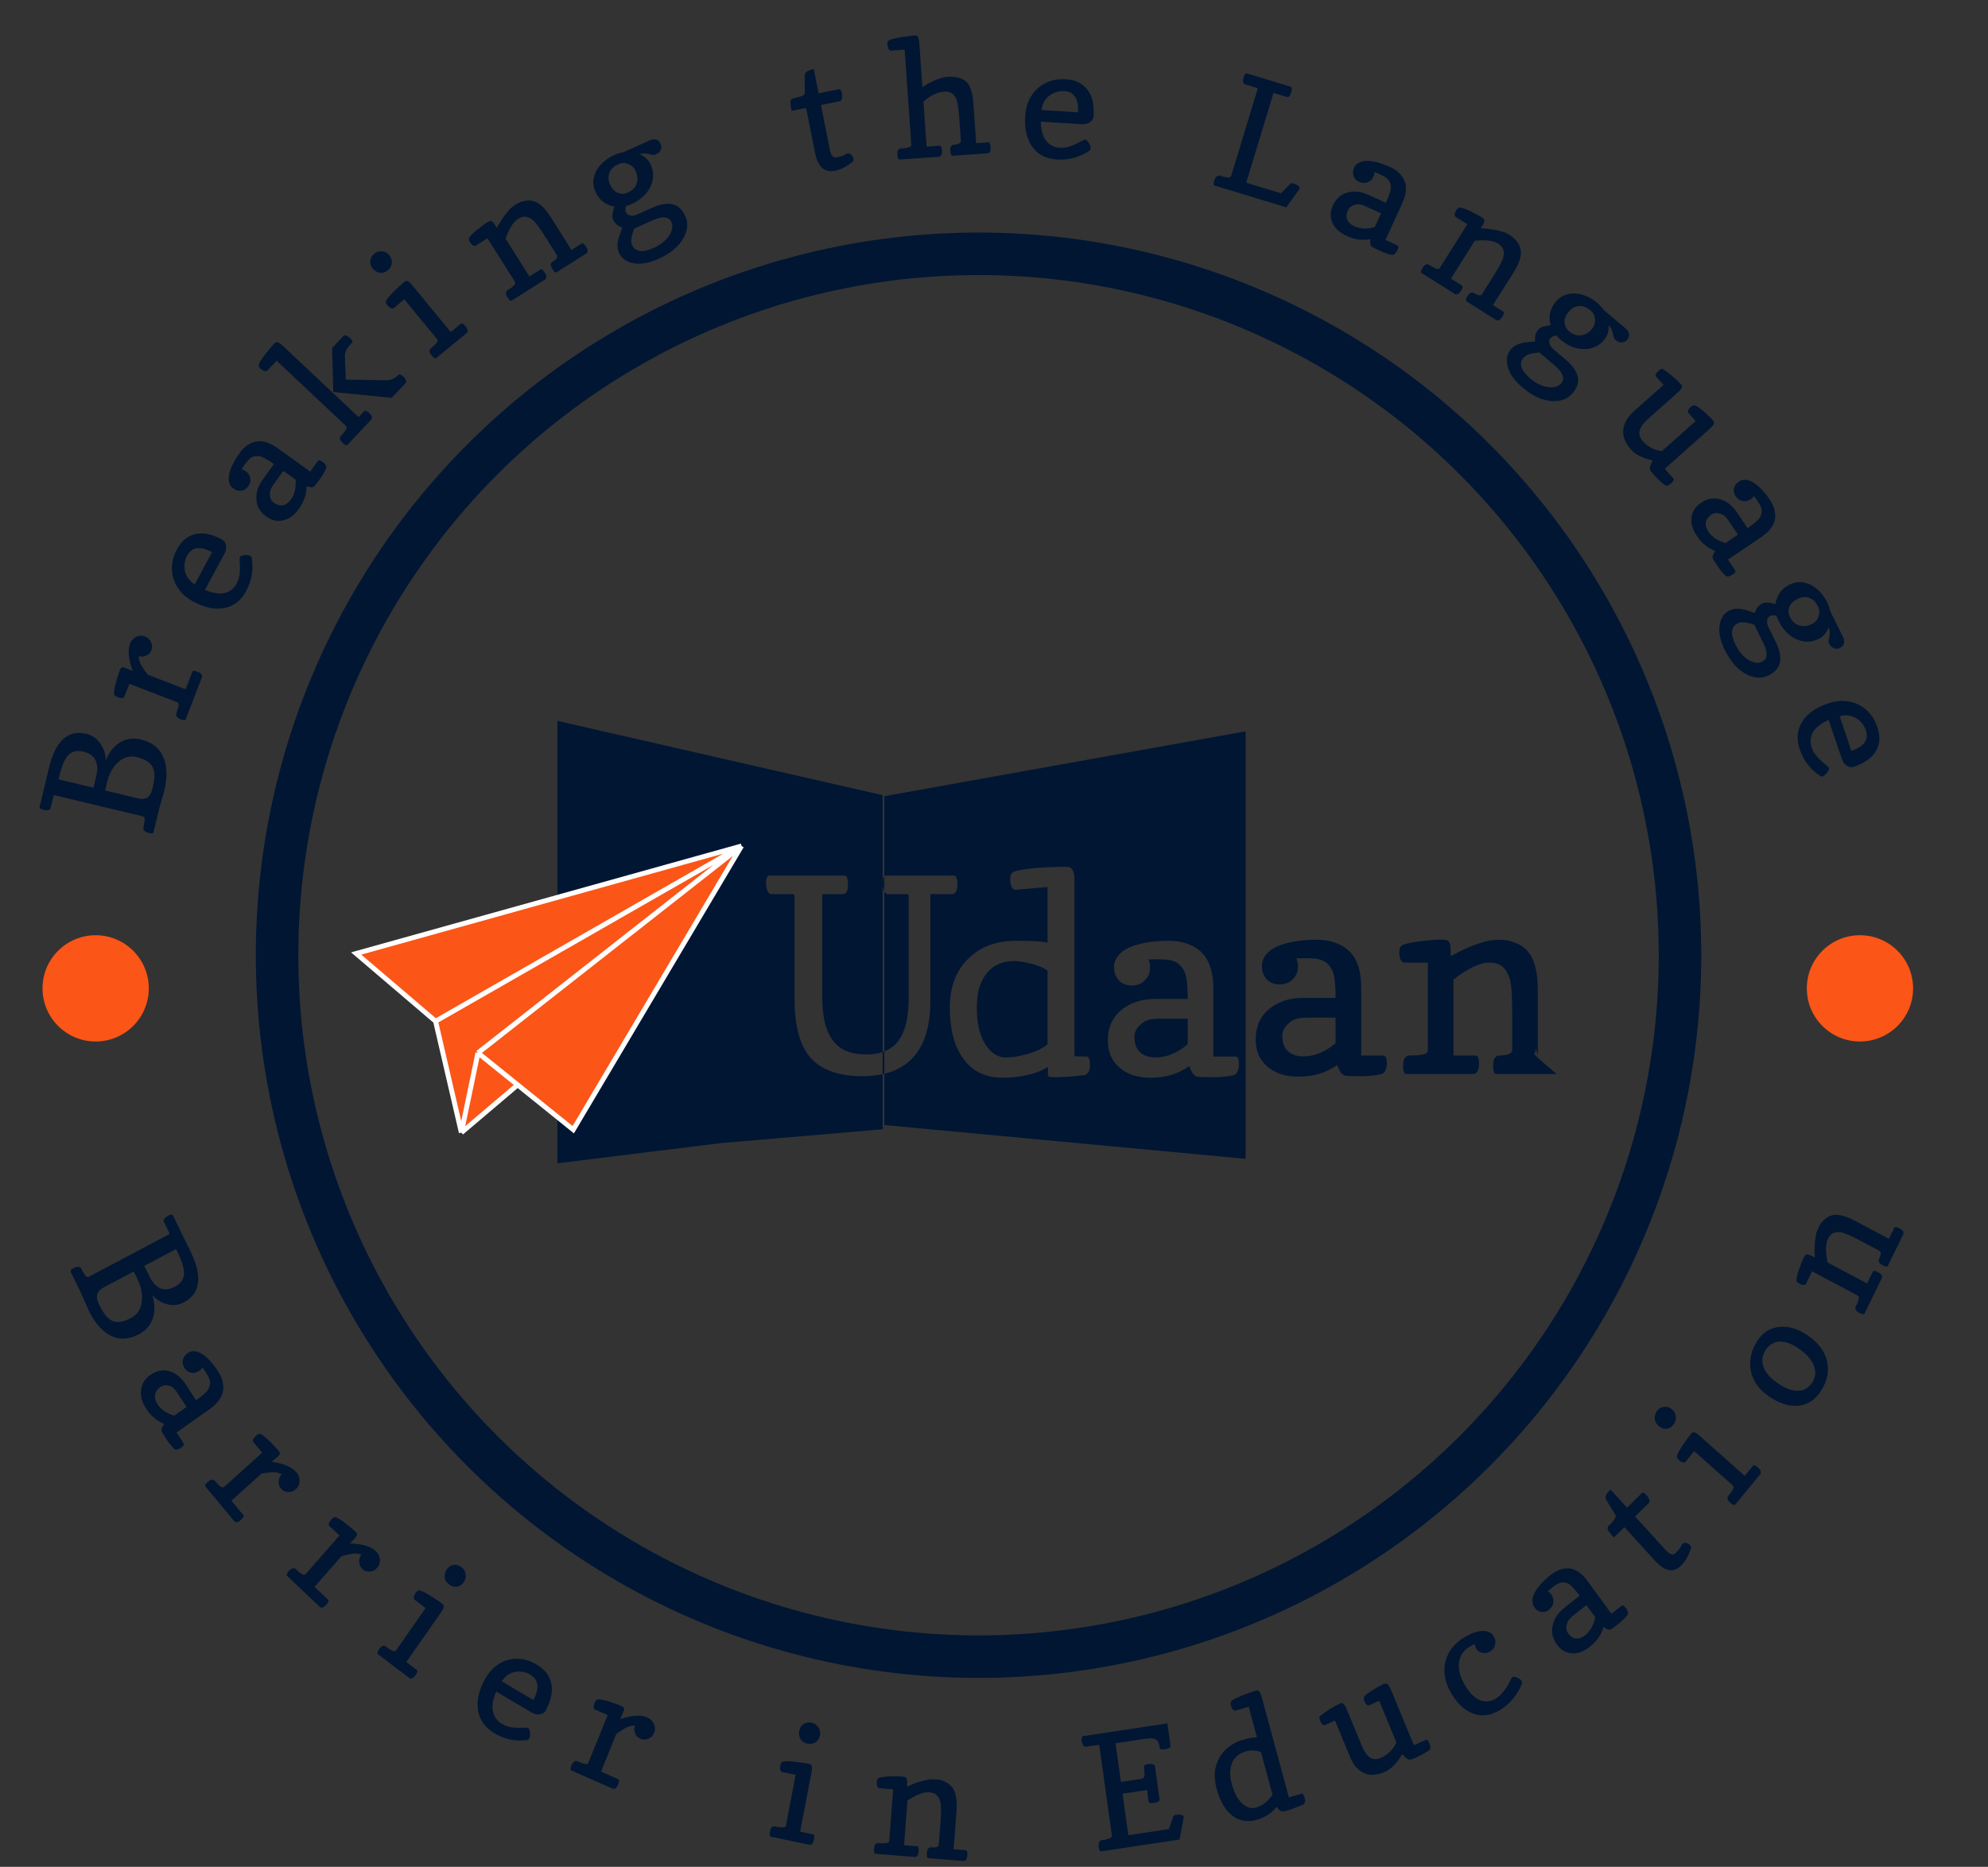 <svg width="115" height="108" viewBox="0 0 115 108" fill="none" xmlns="http://www.w3.org/2000/svg">
<rect x="0" y="0" width="115" height="108" fill="#333333" stroke="none"/>
<path fill-rule="evenodd" clip-rule="evenodd" d="M51.056 46.001L32.245 41.705V46.001L32.245 64.972L32.245 67.299L41.651 66.135L51.056 65.33V62.14C51.09 62.133 51.123 62.125 51.156 62.117V65.085L72.057 67.039V55.578V42.308L51.156 46.06V50.693C51.091 50.755 51.059 50.892 51.059 51.101C51.059 51.172 51.064 51.243 51.074 51.314C51.094 51.422 51.121 51.508 51.156 51.573V60.826C51.123 60.839 51.09 60.851 51.056 60.862V46.001ZM51.156 60.826V62.117C52.932 61.689 53.821 60.277 53.821 57.881V51.725H55.107C55.153 51.725 55.208 51.69 55.274 51.619C55.345 51.543 55.381 51.383 55.381 51.139C55.381 50.815 55.315 50.652 55.183 50.652H51.257C51.217 50.652 51.183 50.666 51.156 50.693V51.573C51.21 51.675 51.281 51.725 51.371 51.725H52.466C52.532 51.725 52.565 51.766 52.565 51.847V57.729C52.565 58.86 52.367 59.687 51.972 60.21C51.769 60.478 51.51 60.679 51.196 60.811C51.182 60.816 51.169 60.821 51.156 60.826ZM51.056 60.862V62.14C50.697 62.218 50.302 62.257 49.872 62.257C48.451 62.257 47.432 61.871 46.813 61.1C46.245 60.395 45.961 59.286 45.961 57.775V51.847C45.961 51.766 45.928 51.725 45.862 51.725H44.621C44.479 51.725 44.383 51.588 44.332 51.314C44.322 51.243 44.314 51.177 44.309 51.117C44.309 50.807 44.375 50.652 44.507 50.652H48.86C48.986 50.652 49.05 50.83 49.05 51.185C49.05 51.545 48.961 51.725 48.784 51.725H47.566V57.706C47.566 59.436 48.058 60.478 49.042 60.834C49.352 60.945 49.709 61.001 50.115 61.001C50.462 61.001 50.776 60.955 51.056 60.862ZM62.853 61.123C62.985 61.123 63.051 61.278 63.051 61.587C63.051 61.815 63.013 61.972 62.937 62.059C62.861 62.145 62.803 62.191 62.762 62.196C62.727 62.196 62.656 62.201 62.549 62.211C62.448 62.226 62.316 62.241 62.154 62.257C61.712 62.297 61.37 62.318 61.126 62.318C60.878 62.318 60.718 62.307 60.647 62.287C60.612 62.28 60.623 62.269 60.638 62.254C60.653 62.239 60.673 62.219 60.647 62.196C60.602 62.158 60.609 62.11 60.619 62.043C60.631 61.968 60.647 61.866 60.596 61.724C59.977 62.175 58.828 62.348 57.991 62.348C57.007 62.348 56.249 61.978 55.716 61.237C55.204 60.527 54.947 59.548 54.947 58.3V58.277C54.947 57.059 55.325 56.098 56.081 55.393C56.771 54.749 57.661 54.427 58.752 54.427C59.264 54.427 60.215 54.432 60.596 54.533V51.313L58.752 51.474C58.605 51.474 58.506 51.35 58.455 51.101C58.445 51.03 58.44 50.954 58.44 50.873C58.44 50.63 58.509 50.483 58.646 50.432C58.783 50.381 58.963 50.338 59.186 50.302C59.409 50.267 59.642 50.239 59.886 50.219C60.353 50.178 60.802 50.155 61.233 50.15L61.759 50.149C61.972 50.149 62.143 50.353 62.154 50.784V53.273V56.093V61.108L62.853 61.123ZM58.197 61.176C58.851 61.176 59.987 60.922 60.596 60.415V56.154C60.175 55.824 59.194 55.599 58.661 55.599C57.712 55.599 57.06 56.058 56.705 56.976C56.573 57.326 56.507 57.767 56.507 58.3C56.507 58.832 56.561 59.281 56.667 59.647C56.774 60.007 56.908 60.301 57.071 60.529C57.385 60.961 57.76 61.176 58.197 61.176ZM66.529 55.949C66.529 55.781 66.498 55.632 66.437 55.5H67.213C67.538 55.5 67.797 55.548 67.99 55.644C68.187 55.736 68.355 55.905 68.492 56.154C68.634 56.398 68.705 56.943 68.705 57.79H66.825C66.075 57.79 65.448 57.983 64.946 58.368C64.373 58.804 64.086 59.411 64.086 60.187V60.21C64.086 60.834 64.296 61.338 64.718 61.724C65.164 62.14 65.778 62.348 66.559 62.348C67.432 62.348 68.177 62.122 68.796 61.671C68.892 61.934 68.989 62.109 69.085 62.196C69.136 62.241 69.192 62.272 69.253 62.287C69.314 62.307 69.61 62.318 70.143 62.318C70.671 62.318 71.076 62.277 71.361 62.196C71.467 62.17 71.546 62.094 71.596 61.967C71.647 61.836 71.672 61.704 71.672 61.572C71.672 61.273 71.604 61.123 71.467 61.123H70.189V57.189C70.189 56.362 70.014 55.723 69.664 55.271C69.461 55.013 69.184 54.807 68.834 54.655C68.489 54.503 68.081 54.427 67.609 54.427C67.132 54.427 66.694 54.462 66.293 54.533C66.064 54.574 65.839 54.63 65.615 54.701C65.397 54.772 65.2 54.865 65.022 54.982C64.85 55.099 64.71 55.238 64.603 55.401C64.497 55.563 64.444 55.736 64.444 55.918C64.444 56.106 64.469 56.263 64.52 56.39C64.692 56.806 65.014 57.014 65.486 57.014C65.785 57.009 66.031 56.91 66.224 56.717C66.316 56.626 66.392 56.517 66.453 56.39C66.503 56.263 66.529 56.116 66.529 55.949ZM68.705 60.415C68.096 60.922 67.472 61.176 66.833 61.176C66.671 61.176 66.516 61.153 66.369 61.108C65.872 60.955 65.623 60.58 65.623 59.981C65.623 59.662 65.798 59.38 66.148 59.137C66.341 59 66.64 58.931 67.046 58.931H68.705V60.415ZM74.991 55.439C75.052 55.571 75.083 55.72 75.083 55.888C75.083 56.055 75.057 56.202 75.007 56.329C74.946 56.456 74.87 56.565 74.778 56.656C74.585 56.849 74.339 56.948 74.04 56.953C73.568 56.953 73.246 56.745 73.074 56.329C73.023 56.202 72.998 56.045 72.998 55.857C72.998 55.675 73.051 55.502 73.157 55.34C73.264 55.177 73.403 55.038 73.576 54.921C73.754 54.805 73.951 54.711 74.169 54.64C74.393 54.569 74.618 54.513 74.847 54.472C75.247 54.401 75.686 54.366 76.163 54.366C76.635 54.366 77.043 54.442 77.388 54.594C77.738 54.746 78.015 54.952 78.218 55.21C78.568 55.662 78.743 56.301 78.743 57.128V61.062H80.021C80.158 61.062 80.226 61.212 80.226 61.511C80.226 61.643 80.201 61.775 80.15 61.907C80.1 62.033 80.021 62.109 79.915 62.135C79.63 62.216 79.225 62.257 78.697 62.257C78.164 62.257 77.868 62.246 77.807 62.226C77.746 62.211 77.69 62.181 77.639 62.135C77.543 62.049 77.447 61.874 77.35 61.61C76.731 62.061 75.986 62.287 75.113 62.287C74.332 62.287 73.718 62.079 73.272 61.663C72.85 61.278 72.64 60.773 72.64 60.149V60.126C72.64 59.35 72.927 58.744 73.5 58.307C74.002 57.922 74.629 57.729 75.379 57.729H77.259C77.259 56.882 77.188 56.337 77.046 56.093C76.909 55.844 76.741 55.675 76.544 55.583C76.351 55.487 76.092 55.439 75.767 55.439H74.991ZM75.387 61.115C76.026 61.115 76.65 60.862 77.259 60.354V58.87H75.6C75.194 58.87 74.895 58.939 74.702 59.076C74.352 59.319 74.177 59.601 74.177 59.921C74.177 60.519 74.426 60.895 74.923 61.047C75.07 61.092 75.225 61.115 75.387 61.115ZM86.37 61.671C86.37 61.98 86.436 62.135 86.568 62.135H90.03C90.051 62.135 89.878 61.988 89.653 61.797C89.258 61.462 88.704 60.992 88.753 60.94C88.802 60.888 88.835 60.801 88.853 60.682L88.957 61.062V57.28C88.957 56.306 88.795 55.596 88.47 55.15C88.288 54.896 88.039 54.703 87.725 54.571C87.41 54.434 87.098 54.366 86.789 54.366C86.474 54.366 86.216 54.391 86.013 54.442C85.384 54.599 84.686 54.891 83.92 55.317V55.172C83.92 54.898 83.907 54.718 83.882 54.632C83.862 54.551 83.826 54.485 83.775 54.434C83.73 54.389 83.595 54.363 83.372 54.358H83.342C83.114 54.358 82.771 54.383 82.315 54.434C82.086 54.455 81.868 54.485 81.66 54.526C81.452 54.566 81.28 54.614 81.143 54.67C81.011 54.721 80.945 54.863 80.945 55.096C80.945 55.172 80.95 55.246 80.96 55.317C81.001 55.56 81.1 55.685 81.257 55.69H82.596V60.735C82.596 60.796 82.581 60.846 82.55 60.887C82.469 61.004 82.137 61.062 81.554 61.062H81.478C81.422 61.062 81.356 61.102 81.28 61.184C81.204 61.265 81.166 61.427 81.166 61.671C81.166 61.98 81.231 62.135 81.363 62.135H85.244C85.3 62.135 85.366 62.094 85.442 62.013C85.518 61.932 85.556 61.77 85.556 61.526C85.556 61.217 85.49 61.062 85.358 61.062H84.08V56.671C84.907 56.017 85.602 55.69 86.165 55.69C86.464 55.69 86.7 55.756 86.873 55.888C87.05 56.014 87.195 56.233 87.306 56.542C87.418 56.846 87.474 57.491 87.474 58.475V60.735C87.474 60.953 87.21 61.062 86.682 61.062C86.626 61.062 86.561 61.102 86.484 61.184C86.408 61.265 86.37 61.427 86.37 61.671Z" fill="#011633"/>
<path d="M20.603 55.161L42.896 48.943L33.161 65.354L29.945 62.762L26.688 65.523L25.196 59.078L20.603 55.161Z" fill="#FB5517"/>
<path d="M42.896 48.943L20.603 55.161L25.196 59.078M42.896 48.943L33.161 65.354L29.945 62.762M42.896 48.943L27.648 60.91M42.896 48.943L25.196 59.078M27.648 60.91L26.688 65.523M27.648 60.91L29.945 62.762M25.196 59.078L26.688 65.523M26.688 65.523L29.945 62.762" stroke="white" stroke-width="0.284"/>
<path d="M5.139 75.826L4.684 74.794L4.089 73.577C4.056 73.51 4.115 73.437 4.266 73.357C4.395 73.288 4.515 73.272 4.626 73.308C4.658 73.318 4.689 73.354 4.719 73.416L4.727 73.432C4.729 73.444 4.733 73.456 4.738 73.466C4.769 73.528 4.803 73.589 4.843 73.65C4.886 73.725 4.925 73.78 4.959 73.816C5.02 73.879 5.082 73.893 5.145 73.86L9.758 71.415C9.8 71.393 9.813 71.364 9.796 71.329L9.475 70.672C9.436 70.595 9.482 70.504 9.612 70.402C9.646 70.377 9.682 70.355 9.719 70.335C9.875 70.252 9.97 70.246 10.004 70.316L11.017 72.387C11.73 73.845 11.601 74.832 10.629 75.347C10.328 75.507 10.003 75.54 9.655 75.447C9.321 75.357 9.038 75.179 8.805 74.913C8.964 75.401 8.976 75.849 8.844 76.257C8.71 76.663 8.442 76.973 8.04 77.186C7.2 77.631 6.444 77.497 5.773 76.784C5.544 76.54 5.333 76.221 5.139 75.826ZM6.013 74.47C5.804 74.581 5.675 74.715 5.626 74.873C5.581 75.032 5.62 75.238 5.744 75.491C5.866 75.74 5.988 75.941 6.109 76.094C6.23 76.246 6.362 76.353 6.506 76.416C6.781 76.537 7.138 76.481 7.577 76.249C7.955 76.049 8.165 75.714 8.208 75.245C8.248 74.842 8.161 74.424 7.95 73.992L7.737 73.557L6.013 74.47ZM8.649 73.85C8.893 74.349 9.211 74.597 9.601 74.593C9.75 74.592 9.921 74.54 10.114 74.438C10.307 74.335 10.446 74.215 10.53 74.075C10.615 73.935 10.654 73.776 10.646 73.598C10.635 73.309 10.482 72.863 10.186 72.259L8.347 73.233L8.649 73.85Z" fill="#011633"/>
<path d="M11.716 79.108C11.672 79.183 11.61 79.249 11.529 79.305C11.448 79.362 11.369 79.4 11.292 79.418C11.211 79.431 11.134 79.43 11.061 79.416C10.906 79.386 10.779 79.298 10.681 79.152C10.529 78.919 10.526 78.689 10.671 78.463C10.715 78.395 10.783 78.329 10.873 78.265C10.961 78.203 11.062 78.171 11.174 78.168C11.286 78.166 11.399 78.187 11.51 78.233C11.623 78.281 11.732 78.347 11.837 78.431C11.943 78.517 12.042 78.609 12.135 78.708C12.298 78.882 12.456 79.087 12.61 79.322C12.761 79.555 12.856 79.783 12.893 80.005C12.933 80.23 12.923 80.436 12.863 80.624C12.758 80.95 12.507 81.254 12.108 81.535L10.213 82.871L10.624 83.502C10.668 83.57 10.618 83.654 10.474 83.756C10.411 83.801 10.339 83.833 10.259 83.853C10.181 83.871 10.12 83.858 10.073 83.814C9.943 83.701 9.793 83.514 9.623 83.254C9.452 82.991 9.361 82.841 9.351 82.804C9.339 82.768 9.336 82.73 9.342 82.69C9.352 82.613 9.405 82.506 9.502 82.369C9.085 82.216 8.737 81.925 8.456 81.494C8.205 81.108 8.108 80.734 8.165 80.372C8.215 80.033 8.39 79.758 8.691 79.546L8.702 79.538C9.076 79.275 9.46 79.21 9.855 79.345C10.202 79.463 10.496 79.707 10.737 80.077L11.342 81.006C11.75 80.718 11.99 80.498 12.061 80.345C12.137 80.193 12.165 80.052 12.145 79.924C12.13 79.796 12.07 79.652 11.966 79.491L11.716 79.108ZM9.109 81.231C9.314 81.547 9.637 81.769 10.077 81.897L10.792 81.393L10.258 80.574C10.128 80.374 9.999 80.249 9.871 80.2C9.641 80.11 9.449 80.119 9.295 80.228C9.007 80.431 8.906 80.681 8.992 80.978C9.018 81.067 9.056 81.151 9.109 81.231Z" fill="#011633"/>
<path d="M16.007 84.319L15.871 84.435C15.844 84.459 15.816 84.482 15.788 84.504C15.761 84.528 15.737 84.55 15.714 84.57C16.176 84.625 16.564 84.748 16.878 84.939C16.977 85.003 17.067 85.08 17.148 85.173L17.154 85.18C17.228 85.269 17.278 85.365 17.304 85.466C17.33 85.572 17.337 85.668 17.324 85.756C17.3 85.914 17.24 86.036 17.145 86.122C17.047 86.21 16.96 86.267 16.883 86.291C16.807 86.316 16.729 86.323 16.651 86.314C16.484 86.295 16.361 86.239 16.283 86.144C16.203 86.048 16.154 85.963 16.136 85.891C16.121 85.816 16.117 85.741 16.124 85.666C16.14 85.507 16.2 85.381 16.305 85.287C16.134 85.207 15.981 85.168 15.846 85.169C15.71 85.17 15.591 85.178 15.486 85.192L15.133 85.244L13.386 86.817L14.083 87.655C14.127 87.708 14.081 87.795 13.946 87.917C13.837 88.015 13.75 88.063 13.686 88.061C13.626 88.058 13.584 88.043 13.562 88.016L11.893 86.009C11.839 85.944 11.883 85.849 12.023 85.723C12.127 85.633 12.231 85.593 12.337 85.603C12.367 85.608 12.409 85.641 12.46 85.703C12.512 85.765 12.567 85.826 12.625 85.886C12.687 85.947 12.739 85.991 12.78 86.018C12.854 86.064 12.917 86.063 12.971 86.015L15.167 84.038L14.662 83.431C14.588 83.341 14.637 83.218 14.811 83.062C14.922 82.962 15.013 82.93 15.086 82.965C15.16 83.003 15.244 83.062 15.338 83.142C15.436 83.223 15.531 83.31 15.624 83.403C15.803 83.58 15.94 83.724 16.035 83.835L16.058 83.862C16.137 83.956 16.178 84.018 16.182 84.046C16.192 84.077 16.19 84.107 16.176 84.136C16.163 84.168 16.12 84.217 16.047 84.283L16.007 84.319Z" fill="#011633"/>
<path d="M20.503 89.013L20.382 89.145C20.358 89.171 20.333 89.198 20.307 89.222C20.284 89.249 20.262 89.274 20.242 89.297C20.707 89.297 21.107 89.374 21.441 89.527C21.547 89.578 21.646 89.645 21.736 89.727L21.743 89.733C21.828 89.813 21.889 89.902 21.926 90C21.964 90.102 21.982 90.197 21.98 90.285C21.975 90.445 21.93 90.574 21.845 90.67C21.758 90.769 21.678 90.835 21.605 90.869C21.532 90.903 21.456 90.919 21.377 90.918C21.209 90.919 21.081 90.878 20.992 90.793C20.901 90.707 20.842 90.629 20.816 90.559C20.792 90.486 20.78 90.413 20.778 90.337C20.775 90.177 20.82 90.045 20.913 89.939C20.733 89.881 20.577 89.86 20.443 89.877C20.309 89.894 20.191 89.915 20.088 89.941L19.744 90.035L18.195 91.802L18.985 92.552C19.035 92.6 19 92.692 18.879 92.829C18.783 92.939 18.702 92.997 18.638 93.002C18.578 93.007 18.535 92.997 18.509 92.972L16.617 91.174C16.556 91.117 16.588 91.017 16.712 90.876C16.805 90.774 16.904 90.722 17.01 90.719C17.041 90.72 17.086 90.748 17.144 90.804C17.203 90.86 17.264 90.914 17.329 90.967C17.398 91.02 17.454 91.058 17.499 91.079C17.578 91.117 17.64 91.108 17.688 91.054L19.636 88.832L19.064 88.289C18.979 88.208 19.014 88.081 19.168 87.905C19.266 87.793 19.354 87.75 19.429 87.777C19.508 87.805 19.598 87.854 19.701 87.923C19.807 87.991 19.912 88.067 20.016 88.148C20.214 88.303 20.367 88.43 20.475 88.528L20.501 88.553C20.59 88.638 20.638 88.694 20.645 88.721C20.659 88.751 20.66 88.781 20.649 88.812C20.641 88.845 20.604 88.898 20.539 88.972L20.503 89.013Z" fill="#011633"/>
<path d="M25.984 91.67C25.762 91.503 25.681 91.288 25.74 91.025C25.759 90.946 25.794 90.87 25.845 90.796C26.008 90.563 26.217 90.48 26.474 90.546C26.55 90.567 26.623 90.603 26.692 90.656C26.831 90.76 26.912 90.897 26.937 91.065C26.965 91.233 26.928 91.39 26.826 91.537C26.724 91.682 26.592 91.767 26.428 91.793C26.273 91.818 26.124 91.777 25.984 91.67ZM21.866 95.704C21.804 95.657 21.825 95.559 21.93 95.409C22.012 95.291 22.085 95.227 22.148 95.214C22.211 95.202 22.256 95.206 22.282 95.226L22.318 95.253C22.597 95.464 22.774 95.555 22.849 95.525C22.873 95.517 22.893 95.501 22.91 95.476L24.62 93.028L23.991 92.551C23.924 92.497 23.921 92.399 23.983 92.258C24.002 92.22 24.024 92.183 24.05 92.146C24.128 92.034 24.209 91.989 24.29 92.013C24.373 92.035 24.473 92.077 24.59 92.139C24.707 92.201 24.826 92.271 24.948 92.348C25.181 92.494 25.399 92.643 25.604 92.793L25.608 92.796C25.708 92.872 25.687 93.016 25.547 93.228L23.505 96.151L24.106 96.606C24.168 96.653 24.147 96.751 24.043 96.9C23.96 97.018 23.888 97.083 23.825 97.095C23.761 97.107 23.717 97.103 23.69 97.083L21.866 95.704Z" fill="#011633"/>
<path d="M28.045 97.161C28.223 96.836 28.433 96.579 28.677 96.389C28.914 96.203 29.166 96.078 29.433 96.014C29.972 95.888 30.503 95.979 31.027 96.285L31.038 96.292C31.517 96.576 31.802 96.948 31.894 97.408C31.988 97.867 31.878 98.383 31.564 98.957C31.496 99.081 31.383 99.154 31.223 99.178C31.068 99.201 30.908 99.163 30.743 99.066L28.709 97.862C28.42 98.503 28.415 99.021 28.693 99.415C28.782 99.54 28.891 99.641 29.022 99.719C29.154 99.797 29.279 99.852 29.397 99.884C29.517 99.913 29.637 99.934 29.757 99.945C29.878 99.955 29.999 99.957 30.121 99.953C30.375 99.943 30.518 99.948 30.552 99.968C30.581 99.989 30.606 100.024 30.626 100.075C30.64 100.124 30.651 100.179 30.659 100.24C30.671 100.379 30.66 100.483 30.625 100.553L30.621 100.561C30.586 100.624 30.549 100.658 30.509 100.662C29.835 100.756 29.198 100.625 28.599 100.27C28.061 99.952 27.746 99.512 27.654 98.951C27.562 98.403 27.692 97.807 28.045 97.161ZM30.85 98.347L30.858 98.332C31.142 97.812 31.169 97.405 30.939 97.109C30.867 97.017 30.774 96.938 30.661 96.871C30.548 96.804 30.418 96.755 30.271 96.724C30.123 96.695 29.975 96.692 29.826 96.716C29.493 96.772 29.228 96.957 29.032 97.272L30.85 98.347Z" fill="#011633"/>
<path d="M36.032 99.099L35.961 99.263C35.947 99.297 35.932 99.329 35.916 99.361C35.903 99.395 35.89 99.425 35.879 99.453C36.319 99.297 36.724 99.235 37.092 99.266C37.209 99.278 37.325 99.308 37.438 99.354L37.446 99.358C37.553 99.405 37.64 99.468 37.708 99.546C37.778 99.629 37.826 99.712 37.854 99.796C37.902 99.948 37.902 100.083 37.853 100.203C37.804 100.324 37.75 100.413 37.692 100.469C37.634 100.525 37.567 100.566 37.492 100.592C37.333 100.65 37.198 100.654 37.086 100.605C36.971 100.554 36.889 100.5 36.841 100.444C36.795 100.384 36.758 100.319 36.732 100.248C36.676 100.1 36.674 99.96 36.727 99.83C36.538 99.835 36.383 99.868 36.261 99.929C36.14 99.99 36.035 100.05 35.947 100.109L35.651 100.313L34.768 102.49L35.766 102.929C35.829 102.956 35.826 103.055 35.758 103.224C35.703 103.359 35.645 103.44 35.586 103.467C35.531 103.491 35.487 103.497 35.454 103.482L33.065 102.433C32.988 102.399 32.985 102.295 33.056 102.12C33.11 101.994 33.187 101.912 33.286 101.874C33.316 101.864 33.368 101.875 33.442 101.908C33.516 101.94 33.592 101.971 33.671 101.999C33.754 102.025 33.82 102.041 33.869 102.047C33.956 102.055 34.013 102.026 34.04 101.96L35.151 99.221L34.428 98.904C34.321 98.857 34.311 98.725 34.399 98.509C34.455 98.371 34.524 98.301 34.605 98.301C34.688 98.302 34.79 98.317 34.91 98.347C35.034 98.375 35.158 98.41 35.283 98.452C35.522 98.531 35.709 98.598 35.845 98.654L35.877 98.669C35.99 98.718 36.054 98.754 36.07 98.778C36.093 98.801 36.104 98.829 36.104 98.861C36.107 98.895 36.089 98.958 36.052 99.049L36.032 99.099Z" fill="#011633"/>
<path d="M46.716 100.874C46.444 100.817 46.281 100.659 46.228 100.397C46.212 100.318 46.213 100.234 46.23 100.146C46.283 99.867 46.441 99.703 46.703 99.653C46.782 99.639 46.864 99.641 46.949 99.658C47.118 99.693 47.249 99.781 47.341 99.922C47.436 100.061 47.467 100.219 47.433 100.395C47.4 100.568 47.314 100.701 47.174 100.795C47.042 100.883 46.889 100.91 46.716 100.874ZM44.6 106.261C44.524 106.245 44.503 106.147 44.537 105.968C44.564 105.827 44.604 105.738 44.657 105.7C44.71 105.662 44.752 105.647 44.785 105.653L44.828 105.662C45.171 105.733 45.371 105.739 45.427 105.681C45.446 105.663 45.458 105.64 45.464 105.611L46.025 102.677L45.252 102.517C45.167 102.496 45.124 102.41 45.123 102.257C45.125 102.214 45.13 102.171 45.139 102.127C45.165 101.992 45.22 101.918 45.305 101.905C45.39 101.889 45.499 101.884 45.632 101.89C45.764 101.896 45.902 101.908 46.045 101.926C46.319 101.958 46.58 101.998 46.83 102.047L46.834 102.048C46.957 102.073 46.998 102.211 46.956 102.462L46.286 105.964L47.024 106.117C47.1 106.133 47.121 106.23 47.087 106.409C47.06 106.55 47.02 106.64 46.967 106.678C46.914 106.716 46.872 106.731 46.84 106.724L44.6 106.261Z" fill="#011633"/>
<path d="M53.712 107.496C53.635 107.489 53.603 107.395 53.617 107.213C53.628 107.07 53.657 106.977 53.706 106.933C53.754 106.889 53.794 106.868 53.827 106.871C54.137 106.896 54.297 106.845 54.307 106.716L54.407 105.388C54.451 104.81 54.447 104.429 54.395 104.244C54.343 104.057 54.268 103.922 54.169 103.839C54.074 103.753 53.938 103.703 53.762 103.688C53.431 103.661 53.008 103.82 52.494 104.165L52.298 106.745L53.049 106.807C53.127 106.813 53.159 106.907 53.145 107.089C53.134 107.232 53.105 107.326 53.056 107.37C53.008 107.414 52.968 107.435 52.935 107.432L50.655 107.245C50.578 107.239 50.546 107.145 50.559 106.963C50.57 106.82 50.6 106.726 50.648 106.682C50.697 106.638 50.737 106.617 50.77 106.62L50.815 106.624C51.157 106.652 51.355 106.634 51.408 106.569C51.428 106.547 51.439 106.517 51.441 106.482L51.666 103.517L50.879 103.452C50.787 103.442 50.734 103.364 50.721 103.219C50.718 103.177 50.719 103.133 50.722 103.088C50.733 102.951 50.778 102.871 50.857 102.848C50.94 102.821 51.044 102.801 51.168 102.787C51.292 102.774 51.421 102.766 51.556 102.765C51.827 102.757 52.029 102.759 52.163 102.77L52.181 102.771C52.312 102.785 52.389 102.807 52.414 102.836C52.442 102.868 52.46 102.908 52.468 102.957C52.479 103.009 52.479 103.115 52.466 103.276L52.46 103.361C52.929 103.148 53.352 103.01 53.728 102.948C53.85 102.928 54.003 102.925 54.187 102.94C54.369 102.955 54.549 103.01 54.728 103.106C54.907 103.199 55.044 103.324 55.14 103.482C55.311 103.76 55.375 104.185 55.332 104.758L55.164 106.98L55.856 107.037C55.937 107.043 55.97 107.138 55.957 107.32C55.946 107.463 55.916 107.556 55.868 107.6C55.82 107.644 55.779 107.665 55.746 107.662L53.712 107.496Z" fill="#011633"/>
<path d="M67.075 104.068C67.092 104.189 66.994 104.266 66.781 104.298C66.568 104.33 66.456 104.306 66.445 104.226L66.352 103.556L64.937 103.769L65.271 106.168L67.622 105.813L67.867 105.1C67.888 105.04 67.941 105.003 68.023 104.991C68.103 104.979 68.166 104.974 68.211 104.976C68.257 104.978 68.299 104.984 68.336 104.993C68.421 105.014 68.467 105.052 68.474 105.108C68.477 105.123 68.477 105.134 68.474 105.14L68.236 106.419L63.713 107.102C63.633 107.114 63.581 107.032 63.556 106.858C63.538 106.706 63.56 106.59 63.621 106.508C63.641 106.48 63.687 106.462 63.758 106.451L63.771 106.449C63.783 106.45 63.797 106.449 63.812 106.447C63.88 106.437 63.949 106.422 64.018 106.402C64.103 106.384 64.168 106.363 64.213 106.341C64.293 106.302 64.327 106.247 64.317 106.176L63.595 100.997C63.59 100.955 63.569 100.937 63.533 100.942L62.806 101.052C62.724 101.065 62.657 100.996 62.605 100.847C62.594 100.806 62.584 100.768 62.576 100.733C62.55 100.547 62.576 100.448 62.652 100.436L67.531 99.7L67.711 100.992C67.725 101.093 67.628 101.159 67.421 101.19C67.211 101.222 67.102 101.205 67.093 101.14C67.058 100.891 67.003 100.736 66.928 100.675C66.796 100.571 66.578 100.542 66.273 100.588L64.531 100.851L64.842 103.085L65.968 102.915C66.104 102.895 66.18 102.85 66.194 102.781C66.219 102.681 66.212 102.487 66.172 102.2C66.162 102.132 66.246 102.084 66.424 102.057C66.578 102.034 66.679 102.04 66.73 102.075C66.78 102.109 66.806 102.14 66.81 102.167L67.075 104.068Z" fill="#011633"/>
<path d="M75.282 103.768C75.357 103.746 75.418 103.823 75.466 103.999C75.501 104.129 75.504 104.225 75.474 104.287C75.444 104.348 75.418 104.384 75.396 104.394C75.376 104.399 75.337 104.414 75.278 104.438C75.223 104.463 75.151 104.494 75.061 104.529C74.818 104.626 74.628 104.694 74.49 104.734C74.349 104.776 74.257 104.797 74.214 104.797C74.171 104.8 74.132 104.793 74.097 104.775C74.03 104.745 73.948 104.661 73.852 104.524C73.572 104.884 73.195 105.133 72.722 105.272C72.165 105.436 71.679 105.351 71.264 105.018C70.864 104.699 70.569 104.185 70.376 103.475L70.373 103.462C70.185 102.769 70.25 102.16 70.569 101.633C70.86 101.152 71.314 100.821 71.93 100.64C72.22 100.555 72.481 100.51 72.711 100.504L72.233 98.738L71.475 98.96C71.392 98.985 71.317 98.93 71.25 98.797C71.233 98.759 71.219 98.716 71.206 98.67C71.169 98.532 71.185 98.437 71.254 98.385C71.324 98.333 71.419 98.279 71.54 98.222C71.661 98.164 71.788 98.11 71.923 98.058C72.18 97.957 72.431 97.87 72.674 97.795L72.678 97.794C72.799 97.759 72.895 97.863 72.967 98.106L74.559 103.98L75.282 103.768ZM72.657 104.572C73.027 104.463 73.345 104.214 73.611 103.824L72.945 101.365C72.656 101.248 72.361 101.233 72.06 101.322C71.523 101.479 71.225 101.848 71.166 102.43C71.145 102.651 71.176 102.913 71.258 103.216C71.34 103.519 71.44 103.765 71.556 103.955C71.672 104.143 71.793 104.288 71.921 104.391C72.165 104.584 72.41 104.644 72.657 104.572Z" fill="#011633"/>
<path d="M81.112 101.485C80.811 102 80.485 102.336 80.136 102.492C79.448 102.799 78.891 102.718 78.464 102.248C78.322 102.092 78.2 101.891 78.098 101.645L77.227 99.535L76.65 99.793C76.549 99.838 76.455 99.756 76.368 99.546C76.311 99.408 76.307 99.32 76.356 99.281C76.766 98.957 77.16 98.711 77.539 98.541C77.659 98.487 77.768 98.57 77.865 98.788L78.772 100.985C78.994 101.524 79.264 101.785 79.58 101.768C79.676 101.765 79.785 101.735 79.908 101.681C80.028 101.627 80.137 101.562 80.234 101.485C80.335 101.408 80.421 101.33 80.492 101.252C80.557 101.174 80.612 101.097 80.659 101.021L80.78 100.809L79.782 98.392L79.221 98.643C79.109 98.693 79.011 98.616 78.926 98.412C78.873 98.282 78.876 98.187 78.935 98.128C78.996 98.064 79.074 97.998 79.169 97.93C79.265 97.864 79.365 97.798 79.47 97.731C79.671 97.609 79.836 97.517 79.963 97.457L79.975 97.451C80.093 97.399 80.171 97.382 80.211 97.4C80.255 97.413 80.293 97.442 80.325 97.487C80.369 97.549 80.428 97.666 80.5 97.841L81.789 100.962L82.476 100.654C82.55 100.621 82.624 100.695 82.698 100.874C82.778 101.068 82.766 101.198 82.66 101.265C82.4 101.433 82.161 101.566 81.943 101.664C81.724 101.762 81.592 101.808 81.544 101.803C81.497 101.798 81.452 101.782 81.408 101.756C81.34 101.715 81.241 101.624 81.112 101.485Z" fill="#011633"/>
<path d="M85.291 95.103L84.935 95.32C84.67 95.482 84.499 95.725 84.424 96.047C84.327 96.46 84.418 96.914 84.697 97.409C85.105 98.133 85.561 98.471 86.065 98.422C86.225 98.408 86.37 98.362 86.501 98.282C86.631 98.203 86.74 98.117 86.829 98.024C86.917 97.932 86.998 97.832 87.071 97.724C87.148 97.618 87.217 97.508 87.276 97.394L87.453 97.06C87.459 97.046 87.475 97.031 87.5 97.016C87.523 97.002 87.561 97 87.615 97.009C87.667 97.016 87.72 97.031 87.774 97.054C87.896 97.112 87.975 97.174 88.012 97.239C88.049 97.304 88.06 97.357 88.045 97.398C87.767 98.068 87.341 98.578 86.767 98.928C86.233 99.254 85.71 99.32 85.196 99.126C84.699 98.938 84.271 98.526 83.912 97.888C83.56 97.262 83.466 96.654 83.63 96.064C83.787 95.513 84.134 95.073 84.671 94.742C85.249 94.392 85.721 94.277 86.087 94.397C86.227 94.445 86.328 94.525 86.391 94.637C86.455 94.749 86.492 94.845 86.503 94.926C86.509 95.01 86.502 95.089 86.483 95.164C86.438 95.328 86.343 95.454 86.197 95.543C86.052 95.632 85.899 95.656 85.74 95.617C85.582 95.58 85.475 95.512 85.419 95.413C85.364 95.314 85.321 95.211 85.291 95.103Z" fill="#011633"/>
<path d="M89.531 92.051C89.605 92.091 89.671 92.151 89.729 92.231C89.787 92.311 89.826 92.39 89.847 92.469C89.863 92.552 89.865 92.632 89.855 92.709C89.832 92.871 89.753 93.008 89.616 93.119C89.397 93.291 89.176 93.31 88.952 93.174C88.885 93.132 88.818 93.067 88.753 92.977C88.69 92.89 88.655 92.789 88.648 92.672C88.641 92.556 88.657 92.439 88.697 92.32C88.738 92.2 88.797 92.083 88.874 91.97C88.952 91.854 89.037 91.745 89.129 91.643C89.29 91.463 89.481 91.286 89.702 91.112C89.92 90.94 90.135 90.827 90.348 90.774C90.563 90.719 90.762 90.716 90.945 90.765C91.264 90.852 91.567 91.093 91.853 91.487L93.218 93.362L93.809 92.896C93.873 92.846 93.956 92.892 94.06 93.035C94.106 93.098 94.14 93.17 94.162 93.251C94.183 93.33 94.173 93.395 94.132 93.446C94.029 93.588 93.855 93.756 93.611 93.948C93.364 94.142 93.223 94.246 93.188 94.258C93.155 94.273 93.118 94.279 93.079 94.276C93.004 94.27 92.899 94.222 92.763 94.131C92.633 94.572 92.366 94.952 91.962 95.27C91.601 95.555 91.244 95.68 90.893 95.644C90.565 95.614 90.292 95.451 90.076 95.153L90.068 95.142C89.799 94.772 89.721 94.379 89.835 93.962C89.934 93.595 90.157 93.275 90.505 93.001L91.375 92.315C91.081 91.911 90.859 91.677 90.709 91.613C90.559 91.544 90.423 91.525 90.3 91.553C90.177 91.578 90.041 91.649 89.89 91.767L89.531 92.051ZM91.683 94.612C91.979 94.379 92.18 94.03 92.285 93.566L91.771 92.859L91.003 93.464C90.815 93.612 90.7 93.754 90.659 93.89C90.581 94.133 90.597 94.331 90.708 94.484C90.916 94.769 91.161 94.857 91.444 94.748C91.528 94.716 91.608 94.671 91.683 94.612Z" fill="#011633"/>
<path d="M97.24 90.575C96.803 91.006 96.306 90.915 95.748 90.303L93.965 88.348L93.359 88.947C93.137 88.704 93.018 88.545 93.001 88.469C92.987 88.391 92.997 88.335 93.031 88.301L93.063 88.27C93.324 88.011 93.458 87.831 93.465 87.727C93.47 87.689 93.462 87.655 93.44 87.626L92.909 86.758C92.824 86.612 92.907 86.414 93.158 86.166L94.122 87.223L94.983 86.372C95.036 86.32 95.122 86.359 95.241 86.489C95.356 86.619 95.416 86.74 95.421 86.853C95.425 86.887 95.415 86.916 95.391 86.939L94.587 87.734L96.37 89.689C96.596 89.936 96.779 89.99 96.919 89.852C97.079 89.694 97.181 89.571 97.225 89.481C97.268 89.387 97.303 89.328 97.329 89.303C97.352 89.28 97.383 89.265 97.423 89.26C97.463 89.25 97.503 89.25 97.544 89.26C97.633 89.281 97.705 89.323 97.762 89.385C97.822 89.451 97.841 89.514 97.819 89.574C97.681 89.996 97.488 90.329 97.24 90.575Z" fill="#011633"/>
<path d="M96.797 82.424C96.621 82.639 96.408 82.704 96.161 82.62C96.086 82.594 96.015 82.551 95.948 82.491C95.736 82.302 95.67 82.078 95.751 81.819C95.776 81.741 95.817 81.669 95.871 81.602C95.981 81.468 96.118 81.395 96.281 81.385C96.445 81.37 96.593 81.422 96.727 81.541C96.859 81.658 96.932 81.803 96.945 81.975C96.958 82.138 96.909 82.288 96.797 82.424ZM100.384 87.038C100.335 87.099 100.242 87.068 100.106 86.947C99.999 86.852 99.941 86.771 99.934 86.704C99.927 86.638 99.933 86.592 99.954 86.566L99.983 86.532C100.205 86.261 100.304 86.086 100.281 86.005C100.275 85.98 100.261 85.957 100.238 85.938L98.005 83.954L97.505 84.564C97.448 84.629 97.354 84.623 97.223 84.547C97.188 84.524 97.154 84.498 97.12 84.468C97.017 84.376 96.98 84.29 97.009 84.207C97.036 84.123 97.083 84.023 97.151 83.907C97.219 83.792 97.293 83.675 97.376 83.556C97.532 83.327 97.69 83.114 97.849 82.915L97.852 82.912C97.931 82.815 98.068 82.848 98.262 83.012L100.927 85.38L101.405 84.798C101.454 84.738 101.547 84.768 101.683 84.89C101.791 84.985 101.848 85.066 101.855 85.132C101.863 85.199 101.856 85.245 101.835 85.27L100.384 87.038Z" fill="#011633"/>
<path d="M105.319 80.497C105.145 80.765 104.942 80.966 104.712 81.1C104.483 81.234 104.234 81.31 103.967 81.326C103.43 81.357 102.874 81.17 102.3 80.765C101.699 80.341 101.353 79.82 101.264 79.201C101.184 78.64 101.315 78.097 101.657 77.57L101.665 77.559C101.984 77.068 102.423 76.802 102.981 76.76C103.514 76.719 104.057 76.893 104.609 77.282C105.225 77.717 105.59 78.23 105.704 78.822C105.811 79.38 105.683 79.938 105.319 80.497ZM101.97 78.931C102.005 79.095 102.088 79.269 102.219 79.452C102.348 79.631 102.536 79.808 102.783 79.981C103.032 80.157 103.259 80.282 103.464 80.357C103.667 80.428 103.853 80.46 104.021 80.454C104.363 80.443 104.634 80.285 104.833 79.979C105.038 79.663 105.063 79.324 104.907 78.962C104.765 78.632 104.496 78.327 104.1 78.048C103.437 77.584 102.891 77.49 102.465 77.767C102.336 77.851 102.231 77.954 102.151 78.077C102.069 78.203 102.009 78.336 101.971 78.477C101.934 78.615 101.934 78.767 101.97 78.931Z" fill="#011633"/>
<path d="M109.209 73.225C109.175 73.295 109.078 73.287 108.916 73.202C108.79 73.135 108.715 73.07 108.692 73.007C108.67 72.945 108.666 72.898 108.68 72.869C108.817 72.59 108.828 72.42 108.715 72.36L107.538 71.736C107.025 71.464 106.675 71.316 106.488 71.291C106.298 71.265 106.147 71.281 106.035 71.34C105.921 71.395 105.826 71.502 105.748 71.66C105.603 71.958 105.593 72.416 105.72 73.035L108.006 74.247L108.337 73.57C108.371 73.5 108.469 73.508 108.63 73.593C108.757 73.66 108.832 73.725 108.854 73.788C108.877 73.851 108.881 73.897 108.866 73.926L107.861 75.981C107.827 76.051 107.729 76.043 107.568 75.957C107.441 75.89 107.367 75.825 107.344 75.763C107.322 75.7 107.317 75.654 107.332 75.624L107.352 75.584C107.503 75.275 107.558 75.083 107.519 75.008C107.505 74.981 107.483 74.959 107.451 74.942L104.824 73.549L104.477 74.258C104.434 74.34 104.343 74.358 104.206 74.313C104.166 74.298 104.127 74.281 104.087 74.26C103.966 74.195 103.909 74.121 103.916 74.037C103.923 73.95 103.942 73.845 103.975 73.724C104.008 73.602 104.049 73.478 104.097 73.352C104.189 73.096 104.265 72.908 104.324 72.787L104.332 72.771C104.392 72.654 104.44 72.59 104.476 72.579C104.515 72.566 104.559 72.565 104.606 72.577C104.658 72.587 104.755 72.63 104.897 72.706L104.973 72.746C104.949 72.222 104.978 71.773 105.059 71.396C105.085 71.275 105.139 71.131 105.221 70.964C105.301 70.8 105.417 70.654 105.57 70.525C105.72 70.395 105.885 70.317 106.064 70.29C106.381 70.242 106.793 70.352 107.3 70.621L109.27 71.664L109.575 71.04C109.611 70.967 109.709 70.974 109.87 71.059C109.997 71.126 110.072 71.191 110.094 71.254C110.117 71.317 110.121 71.363 110.106 71.392L109.209 73.225Z" fill="#011633"/>
<path d="M9.504 45.739L9.199 46.823L8.883 48.14C8.866 48.213 8.775 48.23 8.609 48.19C8.466 48.156 8.364 48.088 8.302 47.987C8.284 47.959 8.284 47.911 8.3 47.844L8.304 47.826C8.309 47.815 8.314 47.804 8.316 47.792C8.332 47.726 8.344 47.656 8.352 47.584C8.367 47.499 8.372 47.431 8.369 47.381C8.362 47.293 8.324 47.241 8.254 47.224L3.177 46.01C3.13 45.999 3.103 46.012 3.094 46.05L2.924 46.761C2.903 46.845 2.811 46.883 2.647 46.875C2.605 46.871 2.564 46.864 2.523 46.854C2.352 46.813 2.275 46.755 2.293 46.679L2.829 44.437C3.207 42.858 3.931 42.197 5.001 42.453C5.332 42.532 5.602 42.722 5.809 43.024C6.007 43.314 6.112 43.638 6.122 43.993C6.309 43.519 6.583 43.171 6.943 42.95C7.303 42.731 7.704 42.675 8.146 42.781C9.07 43.002 9.564 43.606 9.626 44.592C9.647 44.929 9.606 45.311 9.504 45.739ZM7.977 46.185C8.207 46.24 8.39 46.224 8.528 46.137C8.663 46.046 8.764 45.864 8.829 45.591C8.894 45.321 8.928 45.087 8.932 44.892C8.936 44.696 8.902 44.526 8.832 44.384C8.698 44.109 8.39 43.913 7.907 43.798C7.491 43.699 7.118 43.812 6.788 44.139C6.503 44.418 6.304 44.792 6.192 45.26L6.08 45.731L7.977 46.185ZM5.568 44.903C5.697 44.362 5.611 43.964 5.309 43.707C5.195 43.609 5.031 43.534 4.819 43.483C4.607 43.433 4.424 43.432 4.271 43.481C4.117 43.531 3.987 43.626 3.88 43.766C3.706 43.992 3.541 44.432 3.384 45.086L5.408 45.57L5.568 44.903Z" fill="#011633"/>
<path d="M7.326 38.67L7.492 38.739C7.525 38.752 7.558 38.766 7.591 38.782C7.624 38.795 7.655 38.807 7.683 38.818C7.51 38.376 7.432 37.969 7.447 37.597C7.455 37.478 7.479 37.361 7.52 37.245L7.524 37.237C7.566 37.128 7.624 37.039 7.699 36.968C7.779 36.896 7.859 36.846 7.941 36.816C8.089 36.764 8.223 36.762 8.343 36.808C8.466 36.855 8.556 36.908 8.614 36.966C8.672 37.023 8.715 37.09 8.744 37.165C8.807 37.324 8.817 37.461 8.773 37.575C8.728 37.692 8.678 37.776 8.623 37.825C8.566 37.873 8.504 37.912 8.435 37.94C8.29 37.999 8.152 38.004 8.021 37.953C8.034 38.144 8.073 38.3 8.138 38.421C8.204 38.543 8.268 38.647 8.33 38.736L8.543 39.029L10.736 39.876L11.128 38.859C11.153 38.795 11.25 38.796 11.42 38.861C11.557 38.914 11.64 38.97 11.668 39.029C11.695 39.084 11.702 39.129 11.689 39.162L10.749 41.597C10.719 41.675 10.616 41.68 10.44 41.612C10.313 41.56 10.228 41.484 10.187 41.385C10.176 41.355 10.185 41.303 10.214 41.227C10.243 41.152 10.27 41.074 10.294 40.994C10.317 40.91 10.33 40.843 10.334 40.793C10.339 40.705 10.308 40.648 10.241 40.622L7.483 39.558L7.199 40.294C7.157 40.403 7.027 40.415 6.81 40.331C6.67 40.278 6.599 40.21 6.595 40.128C6.592 40.044 6.603 39.941 6.628 39.819C6.651 39.693 6.68 39.567 6.717 39.44C6.785 39.197 6.844 39.007 6.894 38.869L6.907 38.835C6.951 38.721 6.984 38.655 7.007 38.638C7.029 38.615 7.056 38.603 7.088 38.602C7.121 38.599 7.184 38.615 7.276 38.651L7.326 38.67Z" fill="#011633"/>
<path d="M11.187 34.806C10.861 34.63 10.601 34.419 10.406 34.175C10.216 33.936 10.085 33.682 10.013 33.412C9.872 32.867 9.945 32.327 10.23 31.792L10.237 31.78C10.501 31.291 10.859 30.996 11.31 30.896C11.758 30.795 12.271 30.9 12.847 31.212C12.971 31.278 13.047 31.392 13.075 31.554C13.102 31.711 13.07 31.874 12.98 32.042L11.857 34.122C12.498 34.407 13.009 34.406 13.388 34.118C13.509 34.027 13.605 33.914 13.678 33.78C13.75 33.646 13.8 33.518 13.828 33.397C13.853 33.275 13.87 33.153 13.878 33.032C13.883 32.909 13.881 32.786 13.873 32.662C13.856 32.405 13.857 32.259 13.875 32.225C13.895 32.195 13.929 32.169 13.978 32.148C14.026 32.133 14.08 32.122 14.139 32.113C14.276 32.098 14.38 32.108 14.449 32.143L14.457 32.147C14.52 32.181 14.555 32.218 14.56 32.258C14.674 32.942 14.565 33.59 14.234 34.203C13.938 34.753 13.514 35.078 12.964 35.178C12.427 35.279 11.835 35.155 11.187 34.806ZM12.268 31.944L12.253 31.935C11.732 31.654 11.329 31.632 11.045 31.869C10.957 31.944 10.881 32.039 10.819 32.155C10.756 32.271 10.712 32.404 10.686 32.553C10.663 32.703 10.665 32.853 10.692 33.004C10.758 33.342 10.949 33.608 11.265 33.803L12.268 31.944Z" fill="#011633"/>
<path d="M13.966 27.148C14.05 27.164 14.132 27.201 14.213 27.259C14.293 27.316 14.354 27.379 14.398 27.446C14.438 27.519 14.464 27.593 14.476 27.668C14.502 27.827 14.466 27.979 14.365 28.124C14.203 28.35 13.993 28.433 13.735 28.372C13.656 28.353 13.572 28.311 13.482 28.247C13.395 28.184 13.331 28.1 13.289 27.993C13.248 27.886 13.229 27.771 13.232 27.649C13.237 27.524 13.26 27.397 13.301 27.268C13.344 27.136 13.395 27.009 13.453 26.886C13.557 26.669 13.69 26.447 13.854 26.218C14.016 25.992 14.193 25.823 14.384 25.71C14.577 25.594 14.77 25.532 14.964 25.524C15.3 25.511 15.667 25.647 16.063 25.93L17.948 27.28L18.387 26.668C18.434 26.602 18.529 26.621 18.672 26.724C18.735 26.769 18.79 26.826 18.836 26.896C18.879 26.964 18.889 27.027 18.864 27.087C18.806 27.251 18.686 27.459 18.505 27.712C18.322 27.968 18.215 28.106 18.185 28.128C18.156 28.152 18.123 28.169 18.083 28.177C18.009 28.194 17.892 28.18 17.733 28.136C17.736 28.587 17.589 29.022 17.289 29.44C17.021 29.814 16.711 30.037 16.358 30.108C16.029 30.178 15.715 30.105 15.416 29.891L15.405 29.884C15.033 29.617 14.841 29.272 14.829 28.847C14.816 28.474 14.939 28.108 15.197 27.748L15.842 26.848C15.436 26.557 15.15 26.404 14.985 26.388C14.819 26.369 14.68 26.39 14.568 26.454C14.456 26.513 14.344 26.621 14.232 26.776L13.966 27.148ZM16.822 28.907C17.041 28.6 17.134 28.214 17.1 27.749L16.389 27.239L15.819 28.034C15.68 28.229 15.61 28.396 15.61 28.535C15.606 28.786 15.681 28.967 15.834 29.076C16.121 29.282 16.386 29.292 16.63 29.106C16.702 29.051 16.766 28.985 16.822 28.907Z" fill="#011633"/>
<path d="M20.106 25.729C20.053 25.785 19.96 25.751 19.827 25.626C19.722 25.527 19.668 25.446 19.664 25.38C19.66 25.315 19.669 25.27 19.692 25.246L19.722 25.213C19.96 24.961 20.069 24.795 20.05 24.715C20.045 24.685 20.029 24.658 20.003 24.634L16.002 20.868L15.461 21.443C15.402 21.502 15.307 21.491 15.178 21.41C15.143 21.386 15.109 21.36 15.074 21.331C14.974 21.237 14.941 21.15 14.974 21.071C15.006 20.989 15.059 20.894 15.134 20.784C15.211 20.671 15.294 20.559 15.384 20.446C15.555 20.229 15.725 20.029 15.895 19.844C15.981 19.752 16.119 19.791 16.308 19.961C16.363 20.012 16.42 20.065 16.481 20.118L20.743 24.129L21.066 23.786C21.121 23.727 21.215 23.761 21.348 23.886C21.454 23.986 21.509 24.07 21.511 24.138C21.513 24.201 21.504 24.244 21.483 24.265L20.106 25.729ZM23.045 21.683C23.101 21.624 23.197 21.659 23.334 21.788C23.434 21.883 23.486 21.963 23.49 22.028C23.494 22.094 23.485 22.138 23.463 22.162L22.66 23.015L19.281 22.679L19.21 20.13L19.862 19.438C19.919 19.377 20.015 19.389 20.148 19.474C20.183 19.498 20.214 19.524 20.242 19.55C20.378 19.677 20.418 19.769 20.365 19.826C20.166 20.037 20.047 20.196 20.008 20.303C19.967 20.408 19.948 20.494 19.95 20.562L20.001 21.959L22.335 22C22.603 22.006 22.84 21.901 23.045 21.683Z" fill="#011633"/>
<path d="M22.438 15.63C22.224 15.807 21.999 15.833 21.765 15.709C21.694 15.67 21.63 15.616 21.573 15.547C21.393 15.328 21.366 15.1 21.493 14.864C21.531 14.793 21.584 14.73 21.651 14.675C21.785 14.565 21.935 14.519 22.101 14.537C22.267 14.551 22.408 14.627 22.522 14.765C22.634 14.902 22.682 15.054 22.666 15.222C22.65 15.382 22.574 15.518 22.438 15.63ZM25.242 20.712C25.182 20.762 25.094 20.716 24.978 20.575C24.886 20.464 24.843 20.376 24.847 20.311C24.851 20.245 24.866 20.202 24.891 20.181L24.926 20.153C25.196 19.93 25.326 19.778 25.317 19.697C25.316 19.671 25.305 19.647 25.286 19.624L23.387 17.318L22.778 17.82C22.709 17.873 22.616 17.851 22.497 17.755C22.466 17.726 22.436 17.695 22.408 17.66C22.32 17.554 22.298 17.464 22.341 17.389C22.383 17.313 22.448 17.224 22.536 17.125C22.624 17.025 22.72 16.925 22.823 16.824C23.02 16.631 23.216 16.452 23.41 16.288L23.413 16.285C23.51 16.206 23.642 16.262 23.808 16.454L26.075 19.206L26.657 18.727C26.717 18.677 26.805 18.723 26.921 18.864C27.012 18.975 27.055 19.063 27.051 19.128C27.047 19.194 27.032 19.237 27.007 19.258L25.242 20.712Z" fill="#011633"/>
<path d="M32.203 15.747C32.138 15.788 32.056 15.732 31.959 15.577C31.882 15.456 31.85 15.363 31.863 15.299C31.875 15.234 31.895 15.193 31.923 15.176C32.186 15.01 32.283 14.873 32.215 14.764L31.504 13.637C31.195 13.146 30.965 12.843 30.813 12.726C30.66 12.607 30.52 12.544 30.391 12.536C30.264 12.525 30.125 12.566 29.976 12.66C29.695 12.837 29.452 13.219 29.245 13.805L30.625 15.994L31.263 15.592C31.328 15.551 31.41 15.607 31.507 15.761C31.584 15.883 31.616 15.976 31.604 16.04C31.591 16.104 31.571 16.145 31.543 16.163L29.608 17.383C29.543 17.424 29.461 17.368 29.364 17.213C29.287 17.092 29.255 16.999 29.268 16.935C29.28 16.87 29.3 16.829 29.328 16.812L29.366 16.788C29.657 16.605 29.804 16.471 29.808 16.387C29.81 16.358 29.802 16.328 29.783 16.297L28.197 13.782L27.529 14.203C27.449 14.25 27.361 14.219 27.264 14.11C27.237 14.078 27.211 14.043 27.187 14.005C27.114 13.889 27.102 13.797 27.152 13.73C27.203 13.659 27.273 13.581 27.364 13.496C27.455 13.41 27.555 13.326 27.662 13.244C27.874 13.076 28.036 12.955 28.15 12.884L28.165 12.874C28.278 12.806 28.353 12.777 28.39 12.785C28.432 12.794 28.47 12.816 28.506 12.85C28.545 12.885 28.608 12.971 28.694 13.108L28.74 13.18C28.988 12.727 29.244 12.362 29.508 12.086C29.593 11.997 29.714 11.903 29.871 11.804C30.025 11.707 30.203 11.643 30.402 11.612C30.601 11.579 30.785 11.597 30.956 11.666C31.258 11.787 31.562 12.09 31.869 12.575L33.057 14.461L33.645 14.09C33.714 14.047 33.796 14.102 33.894 14.257C33.97 14.378 34.002 14.471 33.99 14.535C33.977 14.6 33.957 14.641 33.929 14.658L32.203 15.747Z" fill="#011633"/>
<path d="M36.997 8.919C37.31 9.061 37.524 9.26 37.639 9.516C37.754 9.772 37.801 10.015 37.779 10.245C37.76 10.473 37.695 10.685 37.584 10.883C37.36 11.282 37.009 11.588 36.532 11.803C36.425 11.85 36.319 11.888 36.214 11.916C36.172 12.072 36.172 12.196 36.214 12.289C36.256 12.382 36.338 12.441 36.462 12.468C36.586 12.491 36.727 12.467 36.882 12.397L37.713 12.024C38.247 11.784 38.684 11.728 39.023 11.854C39.286 11.952 39.495 12.173 39.649 12.517C39.816 12.888 39.787 13.291 39.563 13.726C39.298 14.238 38.804 14.656 38.081 14.981C37.489 15.246 36.969 15.319 36.522 15.199C36.336 15.148 36.184 15.073 36.068 14.975C35.954 14.875 35.871 14.767 35.818 14.649C35.766 14.532 35.735 14.412 35.725 14.288C35.718 14.163 35.727 14.041 35.752 13.922C35.776 13.8 35.812 13.679 35.86 13.559L36.002 13.175C35.951 13.149 35.901 13.124 35.851 13.101C35.801 13.077 35.754 13.049 35.71 13.017C35.606 12.939 35.522 12.828 35.457 12.683C35.393 12.541 35.422 12.297 35.542 11.952C35.301 11.912 35.085 11.821 34.893 11.678C34.702 11.531 34.553 11.338 34.447 11.101C34.34 10.864 34.3 10.636 34.327 10.418C34.355 10.195 34.427 9.991 34.543 9.804C34.77 9.44 35.106 9.159 35.55 8.959C35.711 8.887 35.88 8.836 36.056 8.806L37.554 8.133C37.8 8.023 37.988 8.038 38.12 8.179C38.159 8.221 38.191 8.27 38.216 8.328C38.242 8.385 38.254 8.445 38.253 8.508C38.252 8.571 38.239 8.627 38.216 8.677C38.166 8.785 38.092 8.86 37.993 8.905C37.989 8.91 37.986 8.913 37.983 8.914C37.89 8.956 37.814 8.972 37.754 8.963C37.697 8.952 37.635 8.938 37.567 8.919C37.386 8.866 37.196 8.866 36.997 8.919ZM36.563 14.172C36.745 14.579 37.165 14.635 37.823 14.34C38.191 14.174 38.474 13.954 38.671 13.678C38.894 13.372 38.948 13.091 38.833 12.834C38.736 12.619 38.524 12.539 38.195 12.595C38.079 12.614 37.946 12.657 37.796 12.725L36.683 13.224L36.612 13.438C36.505 13.761 36.488 14.006 36.563 14.172ZM35.296 10.681C35.406 10.926 35.556 11.087 35.747 11.161C35.937 11.234 36.116 11.232 36.285 11.156C36.455 11.08 36.579 10.996 36.659 10.905C36.742 10.812 36.801 10.708 36.835 10.595C36.902 10.371 36.882 10.141 36.775 9.904L36.77 9.891C36.685 9.703 36.546 9.571 36.351 9.494C36.151 9.414 35.969 9.41 35.805 9.484C35.642 9.557 35.518 9.636 35.434 9.719C35.35 9.803 35.289 9.896 35.25 9.998C35.169 10.212 35.182 10.439 35.29 10.679C35.291 10.681 35.293 10.682 35.296 10.681Z" fill="#011633"/>
<path d="M48.293 9.88C47.692 10 47.311 9.654 47.149 8.841L46.631 6.246L45.795 6.413C45.731 6.091 45.712 5.893 45.737 5.821C45.765 5.748 45.803 5.707 45.849 5.698L45.893 5.689C46.254 5.617 46.464 5.54 46.524 5.458C46.549 5.429 46.559 5.396 46.555 5.361L46.55 4.351C46.553 4.183 46.728 4.064 47.074 3.995L47.354 5.398L48.541 5.161C48.614 5.147 48.668 5.226 48.703 5.399C48.734 5.569 48.722 5.703 48.668 5.799C48.653 5.829 48.629 5.848 48.597 5.854L47.489 6.075L48.006 8.67C48.072 8.999 48.201 9.144 48.395 9.105C48.615 9.061 48.767 9.014 48.851 8.964C48.938 8.91 48.999 8.879 49.034 8.872C49.067 8.866 49.101 8.871 49.138 8.888C49.178 8.902 49.212 8.924 49.243 8.954C49.308 9.02 49.349 9.095 49.365 9.177C49.383 9.265 49.366 9.327 49.316 9.365C48.977 9.64 48.636 9.811 48.293 9.88Z" fill="#011633"/>
<path d="M55.132 8.377C55.442 8.355 55.592 8.28 55.583 8.152L55.49 6.823C55.449 6.251 55.39 5.883 55.313 5.721C55.235 5.555 55.142 5.442 55.033 5.381C54.926 5.316 54.785 5.29 54.609 5.303C54.209 5.331 53.813 5.527 53.419 5.89L53.601 8.485L54.353 8.432C54.431 8.427 54.476 8.515 54.489 8.697C54.499 8.84 54.483 8.937 54.442 8.988C54.4 9.039 54.363 9.065 54.33 9.068L52.049 9.228C51.971 9.234 51.926 9.145 51.913 8.964C51.903 8.82 51.919 8.723 51.96 8.673C52.002 8.622 52.039 8.595 52.071 8.593L52.116 8.59C52.462 8.565 52.655 8.517 52.695 8.445C52.711 8.42 52.718 8.39 52.715 8.354L52.33 2.874L51.542 2.929C51.458 2.932 51.396 2.86 51.356 2.713C51.347 2.672 51.34 2.629 51.334 2.584C51.324 2.447 51.358 2.361 51.437 2.325C51.515 2.287 51.619 2.252 51.749 2.222C51.881 2.192 52.019 2.166 52.161 2.144C52.434 2.101 52.695 2.069 52.946 2.048C53.071 2.039 53.146 2.161 53.169 2.414C53.175 2.489 53.182 2.566 53.19 2.647L53.359 5.04C53.728 4.792 54.103 4.613 54.485 4.502C54.597 4.47 54.689 4.452 54.76 4.447C55.345 4.406 55.752 4.53 55.982 4.819C56.16 5.041 56.269 5.447 56.311 6.037L56.469 8.283L57.167 8.234C57.245 8.228 57.29 8.317 57.303 8.499C57.313 8.642 57.297 8.739 57.256 8.79C57.214 8.84 57.177 8.867 57.144 8.869L55.113 9.012C55.033 9.018 54.986 8.93 54.973 8.748C54.963 8.605 54.979 8.508 55.02 8.457C55.062 8.406 55.099 8.38 55.132 8.377Z" fill="#011633"/>
<path d="M59.305 6.714C59.328 6.344 59.41 6.02 59.551 5.741C59.688 5.468 59.864 5.243 60.079 5.065C60.515 4.709 61.036 4.548 61.642 4.584L61.655 4.585C62.21 4.62 62.627 4.822 62.907 5.19C63.186 5.555 63.305 6.064 63.264 6.718C63.255 6.858 63.183 6.975 63.048 7.068C62.917 7.159 62.755 7.198 62.565 7.186L60.206 7.036C60.215 7.738 60.43 8.201 60.85 8.425C60.983 8.497 61.126 8.537 61.278 8.547C61.431 8.556 61.567 8.549 61.689 8.523C61.81 8.495 61.928 8.459 62.042 8.415C62.156 8.369 62.267 8.316 62.375 8.257C62.602 8.133 62.734 8.073 62.773 8.075C62.809 8.081 62.846 8.101 62.886 8.136C62.92 8.175 62.953 8.219 62.986 8.269C63.056 8.387 63.09 8.485 63.088 8.563L63.088 8.572C63.083 8.643 63.064 8.69 63.029 8.712C62.457 9.101 61.822 9.273 61.127 9.229C60.504 9.19 60.031 8.941 59.709 8.483C59.393 8.038 59.258 7.448 59.305 6.714ZM62.356 6.499L62.358 6.481C62.395 5.89 62.246 5.515 61.912 5.356C61.807 5.307 61.689 5.279 61.558 5.271C61.427 5.262 61.288 5.277 61.142 5.316C60.995 5.358 60.859 5.423 60.734 5.51C60.454 5.711 60.293 5.996 60.248 6.365L62.356 6.499Z" fill="#011633"/>
<path d="M74.669 5.02C74.74 5.041 74.746 5.152 74.685 5.353C74.623 5.556 74.542 5.642 74.442 5.612L73.669 5.377L72.09 10.568L74.102 11.181L74.627 10.642C74.672 10.596 74.735 10.585 74.815 10.61C74.892 10.633 74.951 10.656 74.991 10.678C75.032 10.699 75.067 10.722 75.097 10.747C75.166 10.806 75.193 10.861 75.178 10.912C75.173 10.927 75.169 10.936 75.164 10.941L74.408 11.995L70.263 10.735C70.197 10.714 70.19 10.62 70.241 10.451L70.245 10.438C70.284 10.31 70.354 10.219 70.455 10.165C70.485 10.149 70.534 10.151 70.603 10.172L70.616 10.176C70.626 10.182 70.639 10.188 70.653 10.192C70.719 10.212 70.787 10.228 70.858 10.241C70.943 10.26 71.01 10.27 71.061 10.269C71.149 10.268 71.203 10.233 71.224 10.164L72.743 5.17C72.757 5.124 72.746 5.096 72.708 5.084L72.009 4.872C71.929 4.847 71.898 4.753 71.916 4.59C71.923 4.548 71.931 4.51 71.942 4.476C71.941 4.469 71.941 4.462 71.944 4.453C71.952 4.428 71.962 4.404 71.975 4.383C71.986 4.355 72 4.331 72.016 4.311C72.053 4.26 72.091 4.239 72.129 4.247L74.669 5.02Z" fill="#011633"/>
<path d="M79.514 9.947C79.514 10.033 79.494 10.12 79.453 10.21C79.412 10.3 79.362 10.373 79.304 10.428C79.24 10.481 79.173 10.521 79.102 10.547C78.951 10.604 78.795 10.596 78.633 10.526C78.38 10.41 78.259 10.22 78.268 9.954C78.272 9.874 78.297 9.783 78.343 9.683C78.388 9.585 78.459 9.505 78.556 9.445C78.653 9.384 78.761 9.343 78.882 9.323C79.006 9.304 79.135 9.302 79.27 9.317C79.407 9.334 79.541 9.359 79.674 9.394C79.906 9.454 80.15 9.542 80.405 9.659C80.658 9.775 80.858 9.916 81.006 10.082C81.156 10.249 81.254 10.427 81.299 10.616C81.376 10.943 81.314 11.329 81.111 11.772L80.147 13.881L80.832 14.194C80.905 14.228 80.905 14.325 80.832 14.485C80.799 14.556 80.754 14.62 80.694 14.678C80.636 14.734 80.575 14.756 80.512 14.743C80.34 14.717 80.112 14.639 79.829 14.51C79.544 14.379 79.387 14.301 79.359 14.275C79.331 14.252 79.308 14.222 79.292 14.185C79.262 14.116 79.253 13.998 79.266 13.833C78.823 13.923 78.368 13.861 77.901 13.648C77.482 13.456 77.204 13.194 77.067 12.862C76.936 12.552 76.946 12.23 77.099 11.895L77.105 11.883C77.295 11.467 77.597 11.213 78.012 11.119C78.375 11.036 78.758 11.086 79.161 11.27L80.168 11.731C80.376 11.277 80.472 10.967 80.455 10.802C80.443 10.635 80.394 10.502 80.311 10.405C80.231 10.306 80.104 10.217 79.93 10.137L79.514 9.947ZM78.335 13.087C78.677 13.243 79.074 13.26 79.525 13.138L79.888 12.342L78.999 11.936C78.782 11.836 78.605 11.8 78.468 11.826C78.22 11.87 78.058 11.979 77.979 12.15C77.832 12.471 77.874 12.733 78.103 12.936C78.171 12.997 78.248 13.047 78.335 13.087Z" fill="#011633"/>
<path d="M84.835 17.435C84.769 17.393 84.785 17.295 84.882 17.141C84.959 17.02 85.029 16.951 85.093 16.934C85.156 16.918 85.202 16.918 85.229 16.936C85.493 17.102 85.658 17.13 85.727 17.021L86.437 15.895C86.747 15.404 86.921 15.065 86.961 14.878C87.003 14.689 86.999 14.535 86.951 14.416C86.906 14.296 86.809 14.189 86.66 14.095C86.379 13.918 85.93 13.862 85.312 13.929L83.932 16.118L84.569 16.52C84.635 16.561 84.619 16.659 84.522 16.813C84.445 16.934 84.376 17.003 84.312 17.02C84.249 17.037 84.203 17.036 84.175 17.019L82.24 15.799C82.175 15.757 82.19 15.659 82.288 15.505C82.364 15.384 82.434 15.315 82.498 15.298C82.561 15.282 82.607 15.282 82.635 15.3L82.672 15.324C82.963 15.507 83.147 15.582 83.224 15.55C83.252 15.539 83.276 15.518 83.295 15.488L84.881 12.973L84.213 12.552C84.136 12.5 84.126 12.407 84.182 12.273C84.2 12.234 84.22 12.196 84.244 12.158C84.317 12.042 84.395 11.992 84.477 12.008C84.563 12.023 84.664 12.053 84.78 12.098C84.897 12.143 85.015 12.197 85.135 12.258C85.379 12.377 85.557 12.472 85.671 12.543L85.686 12.553C85.796 12.626 85.855 12.681 85.864 12.718C85.873 12.759 85.87 12.803 85.855 12.85C85.84 12.901 85.79 12.995 85.704 13.131L85.658 13.203C86.174 13.232 86.614 13.305 86.977 13.425C87.094 13.463 87.231 13.532 87.387 13.631C87.542 13.728 87.676 13.86 87.79 14.027C87.905 14.192 87.968 14.366 87.98 14.55C88.001 14.875 87.859 15.28 87.552 15.765L86.364 17.651L86.952 18.022C87.02 18.065 87.006 18.163 86.908 18.318C86.832 18.439 86.762 18.508 86.698 18.525C86.635 18.541 86.589 18.541 86.561 18.523L84.835 17.435Z" fill="#011633"/>
<path d="M93.063 18.819C93.07 19.162 92.982 19.44 92.801 19.655C92.619 19.869 92.42 20.016 92.204 20.095C91.99 20.177 91.77 20.209 91.544 20.194C91.087 20.164 90.659 19.98 90.26 19.641C90.171 19.566 90.092 19.486 90.021 19.403C89.862 19.433 89.75 19.487 89.684 19.565C89.619 19.642 89.6 19.742 89.63 19.865C89.663 19.988 89.745 20.104 89.875 20.214L90.569 20.803C91.016 21.182 91.256 21.551 91.287 21.911C91.313 22.191 91.203 22.475 90.96 22.762C90.697 23.073 90.321 23.22 89.832 23.206C89.255 23.187 88.665 22.922 88.061 22.41C87.566 21.99 87.276 21.552 87.192 21.097C87.157 20.907 87.159 20.738 87.198 20.59C87.239 20.445 87.301 20.323 87.384 20.225C87.467 20.127 87.562 20.047 87.67 19.985C87.779 19.925 87.894 19.881 88.012 19.852C88.132 19.821 88.257 19.801 88.386 19.793L88.793 19.756C88.795 19.698 88.796 19.642 88.795 19.587C88.795 19.532 88.8 19.477 88.81 19.424C88.836 19.296 88.9 19.172 89.002 19.051C89.103 18.933 89.335 18.853 89.699 18.812C89.631 18.578 89.62 18.344 89.666 18.109C89.717 17.873 89.826 17.657 89.994 17.458C90.163 17.26 90.351 17.125 90.559 17.055C90.772 16.985 90.988 16.962 91.206 16.986C91.632 17.034 92.031 17.215 92.403 17.53C92.537 17.644 92.656 17.774 92.76 17.921L94.012 18.982C94.217 19.156 94.284 19.333 94.215 19.513C94.193 19.565 94.162 19.616 94.122 19.663C94.081 19.711 94.032 19.748 93.975 19.774C93.918 19.8 93.862 19.813 93.806 19.814C93.688 19.815 93.587 19.781 93.505 19.711C93.499 19.709 93.495 19.708 93.492 19.706C93.415 19.64 93.367 19.578 93.35 19.52C93.334 19.464 93.321 19.402 93.309 19.333C93.278 19.146 93.197 18.975 93.063 18.819ZM88.135 20.692C87.847 21.031 87.978 21.434 88.528 21.9C88.836 22.161 89.156 22.321 89.49 22.381C89.863 22.45 90.14 22.377 90.322 22.163C90.475 21.983 90.455 21.756 90.263 21.483C90.195 21.387 90.099 21.286 89.973 21.18L89.043 20.391L88.819 20.419C88.481 20.461 88.253 20.552 88.135 20.692ZM90.74 18.043C90.566 18.248 90.486 18.453 90.501 18.657C90.517 18.86 90.596 19.021 90.738 19.14C90.879 19.26 91.008 19.337 91.126 19.369C91.245 19.404 91.364 19.413 91.481 19.394C91.711 19.358 91.911 19.241 92.079 19.043L92.088 19.032C92.221 18.875 92.28 18.692 92.265 18.483C92.251 18.268 92.176 18.102 92.04 17.986C91.903 17.87 91.778 17.793 91.667 17.753C91.556 17.713 91.445 17.698 91.335 17.707C91.108 17.726 90.909 17.836 90.739 18.036C90.737 18.039 90.737 18.041 90.74 18.043Z" fill="#011633"/>
<path d="M95.604 26.637C95.028 26.512 94.614 26.307 94.359 26.021C93.859 25.458 93.762 24.895 94.07 24.333C94.172 24.146 94.323 23.964 94.522 23.788L96.227 22.27L95.807 21.798C95.734 21.715 95.782 21.598 95.951 21.447C96.063 21.348 96.144 21.316 96.195 21.35C96.625 21.64 96.978 21.94 97.255 22.251C97.342 22.349 97.298 22.48 97.124 22.643L95.348 24.223C94.912 24.611 94.751 24.954 94.865 25.253C94.898 25.344 94.959 25.439 95.048 25.54C95.136 25.638 95.23 25.722 95.332 25.792C95.436 25.863 95.535 25.921 95.63 25.965C95.723 26.002 95.813 26.03 95.898 26.05L96.134 26.099L98.087 24.361L97.679 23.902C97.597 23.811 97.639 23.691 97.805 23.544C97.91 23.451 97.999 23.423 98.073 23.462C98.151 23.5 98.237 23.554 98.331 23.623C98.422 23.694 98.515 23.769 98.61 23.849C98.787 24.003 98.924 24.132 99.019 24.235L99.028 24.245C99.114 24.341 99.154 24.411 99.149 24.455C99.151 24.502 99.135 24.547 99.103 24.592C99.059 24.655 98.967 24.749 98.826 24.875L96.303 27.119L96.804 27.682C96.857 27.742 96.811 27.837 96.666 27.966C96.51 28.105 96.384 28.135 96.289 28.055C96.051 27.859 95.852 27.672 95.693 27.493C95.534 27.315 95.45 27.202 95.44 27.154C95.43 27.107 95.431 27.059 95.442 27.009C95.46 26.929 95.513 26.805 95.604 26.637Z" fill="#011633"/>
<path d="M101.465 28.688C101.421 28.761 101.358 28.826 101.276 28.881C101.194 28.936 101.114 28.972 101.035 28.989C100.953 29.001 100.875 29 100.8 28.985C100.642 28.955 100.513 28.867 100.412 28.723C100.256 28.492 100.252 28.266 100.398 28.045C100.443 27.978 100.512 27.914 100.604 27.852C100.693 27.792 100.795 27.761 100.909 27.759C101.023 27.758 101.138 27.78 101.251 27.826C101.367 27.874 101.478 27.94 101.585 28.023C101.693 28.109 101.795 28.201 101.89 28.299C102.056 28.471 102.218 28.674 102.376 28.907C102.531 29.138 102.628 29.362 102.668 29.581C102.709 29.802 102.699 30.005 102.64 30.189C102.535 30.509 102.28 30.805 101.876 31.078L99.954 32.375L100.375 32.999C100.42 33.066 100.37 33.149 100.223 33.248C100.159 33.291 100.086 33.322 100.005 33.341C99.926 33.358 99.863 33.344 99.816 33.301C99.682 33.189 99.529 33.004 99.355 32.746C99.179 32.486 99.087 32.337 99.076 32.301C99.064 32.266 99.06 32.229 99.066 32.189C99.076 32.114 99.13 32.009 99.227 31.875C98.802 31.721 98.446 31.431 98.159 31.005C97.901 30.623 97.801 30.255 97.857 29.899C97.906 29.567 98.084 29.297 98.389 29.092L98.4 29.084C98.779 28.828 99.17 28.769 99.572 28.905C99.926 29.023 100.226 29.266 100.474 29.633L101.093 30.551C101.507 30.272 101.75 30.057 101.822 29.908C101.899 29.759 101.927 29.621 101.906 29.494C101.89 29.368 101.828 29.226 101.721 29.067L101.465 28.688ZM98.822 30.752C99.032 31.065 99.362 31.286 99.811 31.416L100.536 30.927L99.989 30.117C99.855 29.918 99.723 29.795 99.593 29.746C99.358 29.655 99.163 29.662 99.007 29.767C98.714 29.965 98.613 30.21 98.702 30.503C98.728 30.59 98.768 30.673 98.822 30.752Z" fill="#011633"/>
<path d="M105.792 36.29C105.662 36.608 105.471 36.829 105.219 36.954C104.968 37.079 104.727 37.135 104.497 37.122C104.268 37.111 104.053 37.054 103.852 36.951C103.445 36.742 103.125 36.403 102.893 35.934C102.841 35.83 102.799 35.725 102.768 35.621C102.61 35.585 102.486 35.59 102.394 35.635C102.303 35.681 102.247 35.765 102.225 35.889C102.207 36.015 102.236 36.154 102.312 36.307L102.716 37.123C102.976 37.648 103.049 38.082 102.935 38.425C102.847 38.693 102.635 38.91 102.297 39.077C101.933 39.257 101.529 39.244 101.086 39.036C100.564 38.791 100.127 38.313 99.775 37.603C99.487 37.022 99.395 36.505 99.499 36.053C99.542 35.865 99.611 35.711 99.705 35.591C99.8 35.474 99.906 35.386 100.021 35.329C100.136 35.272 100.255 35.237 100.378 35.222C100.503 35.211 100.625 35.215 100.745 35.236C100.868 35.255 100.99 35.286 101.112 35.33L101.501 35.458C101.525 35.405 101.548 35.354 101.569 35.303C101.591 35.253 101.617 35.205 101.648 35.159C101.722 35.053 101.83 34.964 101.972 34.894C102.111 34.825 102.356 34.844 102.706 34.951C102.736 34.709 102.819 34.489 102.955 34.292C103.095 34.096 103.281 33.94 103.515 33.825C103.748 33.709 103.974 33.66 104.193 33.679C104.416 33.698 104.623 33.763 104.814 33.872C105.186 34.084 105.481 34.409 105.697 34.846C105.775 35.004 105.833 35.171 105.869 35.346L106.598 36.817C106.717 37.058 106.709 37.247 106.574 37.384C106.533 37.424 106.485 37.458 106.429 37.486C106.373 37.514 106.313 37.529 106.25 37.53C106.187 37.531 106.13 37.52 106.08 37.499C105.97 37.453 105.892 37.382 105.844 37.285C105.839 37.281 105.835 37.278 105.834 37.275C105.789 37.184 105.77 37.109 105.777 37.048C105.785 36.991 105.797 36.928 105.813 36.86C105.86 36.677 105.852 36.487 105.792 36.29ZM100.526 36.055C100.126 36.253 100.087 36.675 100.406 37.321C100.585 37.682 100.816 37.957 101.099 38.144C101.414 38.355 101.697 38.398 101.949 38.273C102.161 38.168 102.232 37.953 102.164 37.626C102.141 37.511 102.092 37.38 102.019 37.233L101.478 36.139L101.262 36.076C100.934 35.981 100.689 35.974 100.526 36.055ZM103.967 34.657C103.726 34.776 103.571 34.933 103.504 35.126C103.439 35.319 103.447 35.498 103.53 35.664C103.612 35.83 103.7 35.951 103.795 36.028C103.891 36.107 103.996 36.162 104.111 36.192C104.337 36.25 104.566 36.221 104.799 36.106L104.812 36.1C104.996 36.008 105.123 35.864 105.192 35.666C105.265 35.463 105.262 35.281 105.182 35.121C105.103 34.96 105.02 34.839 104.933 34.759C104.846 34.678 104.751 34.62 104.647 34.585C104.431 34.512 104.204 34.534 103.969 34.651C103.966 34.652 103.965 34.654 103.967 34.657Z" fill="#011633"/>
<path d="M105.739 40.696C106.09 40.578 106.421 40.53 106.732 40.554C107.037 40.578 107.312 40.655 107.559 40.786C108.053 41.054 108.399 41.475 108.597 42.05L108.601 42.062C108.779 42.589 108.751 43.051 108.516 43.45C108.285 43.847 107.859 44.15 107.238 44.36C107.105 44.405 106.97 44.383 106.832 44.294C106.699 44.207 106.601 44.072 106.54 43.891L105.782 41.652C105.137 41.927 104.79 42.302 104.742 42.776C104.727 42.926 104.744 43.074 104.792 43.218C104.841 43.362 104.9 43.486 104.97 43.589C105.042 43.691 105.12 43.786 105.204 43.874C105.29 43.962 105.381 44.045 105.477 44.123C105.677 44.285 105.784 44.385 105.796 44.422C105.805 44.457 105.8 44.499 105.783 44.55C105.76 44.595 105.732 44.642 105.698 44.692C105.615 44.802 105.538 44.871 105.465 44.898L105.457 44.901C105.389 44.924 105.338 44.924 105.305 44.901C104.727 44.518 104.327 43.997 104.104 43.337C103.903 42.745 103.954 42.214 104.255 41.743C104.547 41.281 105.042 40.932 105.739 40.696ZM107.097 43.438L107.114 43.432C107.674 43.242 107.965 42.962 107.985 42.593C107.99 42.477 107.972 42.357 107.929 42.233C107.887 42.108 107.821 41.985 107.729 41.865C107.635 41.745 107.524 41.644 107.395 41.561C107.103 41.379 106.778 41.338 106.42 41.437L107.097 43.438Z" fill="#011633"/>
<circle cx="5.533" cy="57.178" r="3.074" fill="#FB5517"/>
<circle cx="107.593" cy="57.178" r="3.074" fill="#FB5517"/>
<circle cx="56.606" cy="55.261" r="40.578" stroke="#011633" stroke-width="2.459"/>
</svg>
